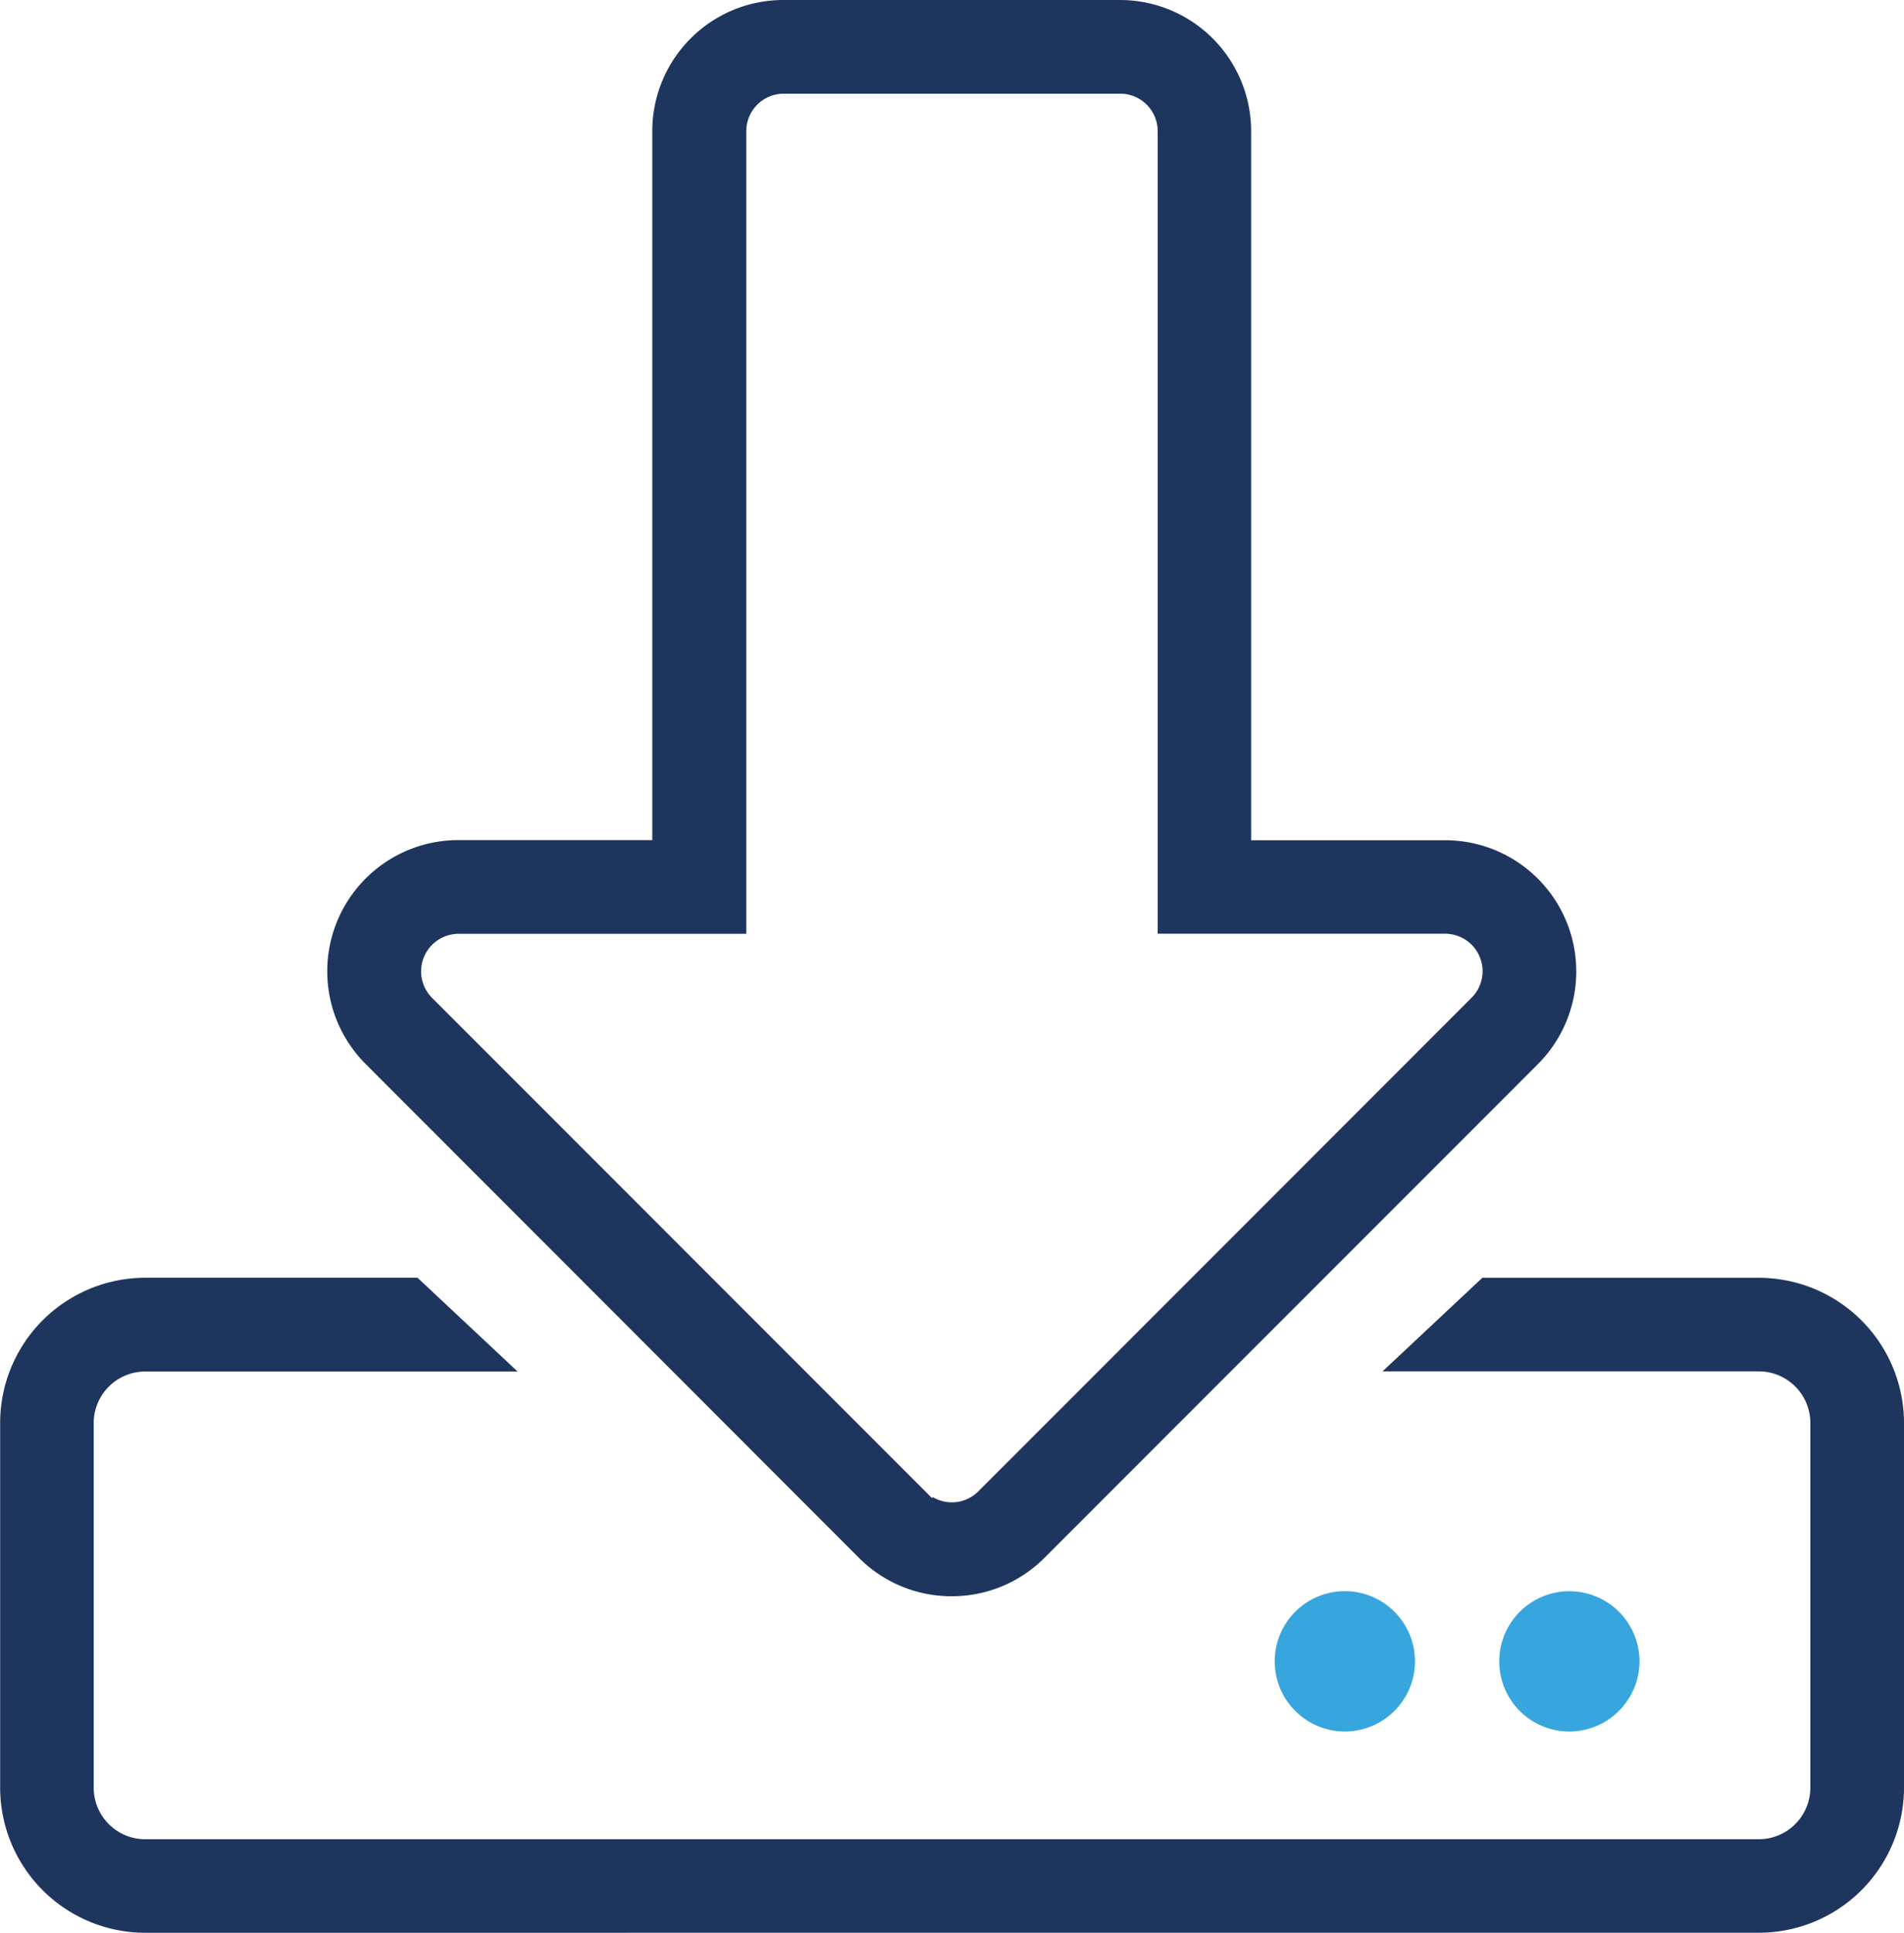 <svg xmlns="http://www.w3.org/2000/svg" width="39.421" height="40" viewBox="0 0 39.421 40">
  <g id="icon-data-tansition" transform="translate(-29.449 -18.136)">
    <path id="Path_3247" data-name="Path 3247" d="M49.435,51.171a2.7,2.7,0,0,1-1.92-.794L37.3,40.155a2.715,2.715,0,0,1,1.919-4.633h4.017V20.846a2.714,2.714,0,0,1,2.711-2.71h6.975a2.716,2.716,0,0,1,2.713,2.71V35.525h4.02a2.715,2.715,0,0,1,1.919,4.632L51.355,50.377A2.7,2.7,0,0,1,49.435,51.171Zm-.39-2.051a.774.774,0,0,0,.94-.118L60.2,38.784a.776.776,0,0,0-.55-1.324H53.7V20.849a.776.776,0,0,0-.773-.774H45.955a.776.776,0,0,0-.773.773V37.462H39.224a.777.777,0,0,0-.551,1.322L49.026,49.138Z" transform="translate(-0.282 0)" fill="#1e365e"/>
    <path id="Path_3248" data-name="Path 3248" d="M32.452,59.236a3.007,3.007,0,0,1-3-3V48.68a3.006,3.006,0,0,1,3-3h5.642l2.071,1.94H32.452a1.068,1.068,0,0,0-1.063,1.063v7.553A1.068,1.068,0,0,0,32.452,57.3H65.867a1.069,1.069,0,0,0,1.064-1.062V48.68a1.068,1.068,0,0,0-1.063-1.063H58.074l2.066-1.936h5.722a3.008,3.008,0,0,1,3.008,3v7.554a3.006,3.006,0,0,1-3,3Z" transform="translate(0 -1.1)" fill="#1e365e"/>
    <path id="Path_3249" data-name="Path 3249" d="M64.685,53.889a1.452,1.452,0,1,0-1.453,1.452A1.457,1.457,0,0,0,64.685,53.889Z" transform="translate(-1.291 -1.37)" fill="#37a6de"/>
    <path id="Path_3250" data-name="Path 3250" d="M58.392,55.34a1.452,1.452,0,1,0-1.453-1.452A1.452,1.452,0,0,0,58.392,55.34Z" transform="translate(-1.098 -1.37)" fill="#37a6de"/>
  </g>
</svg>

